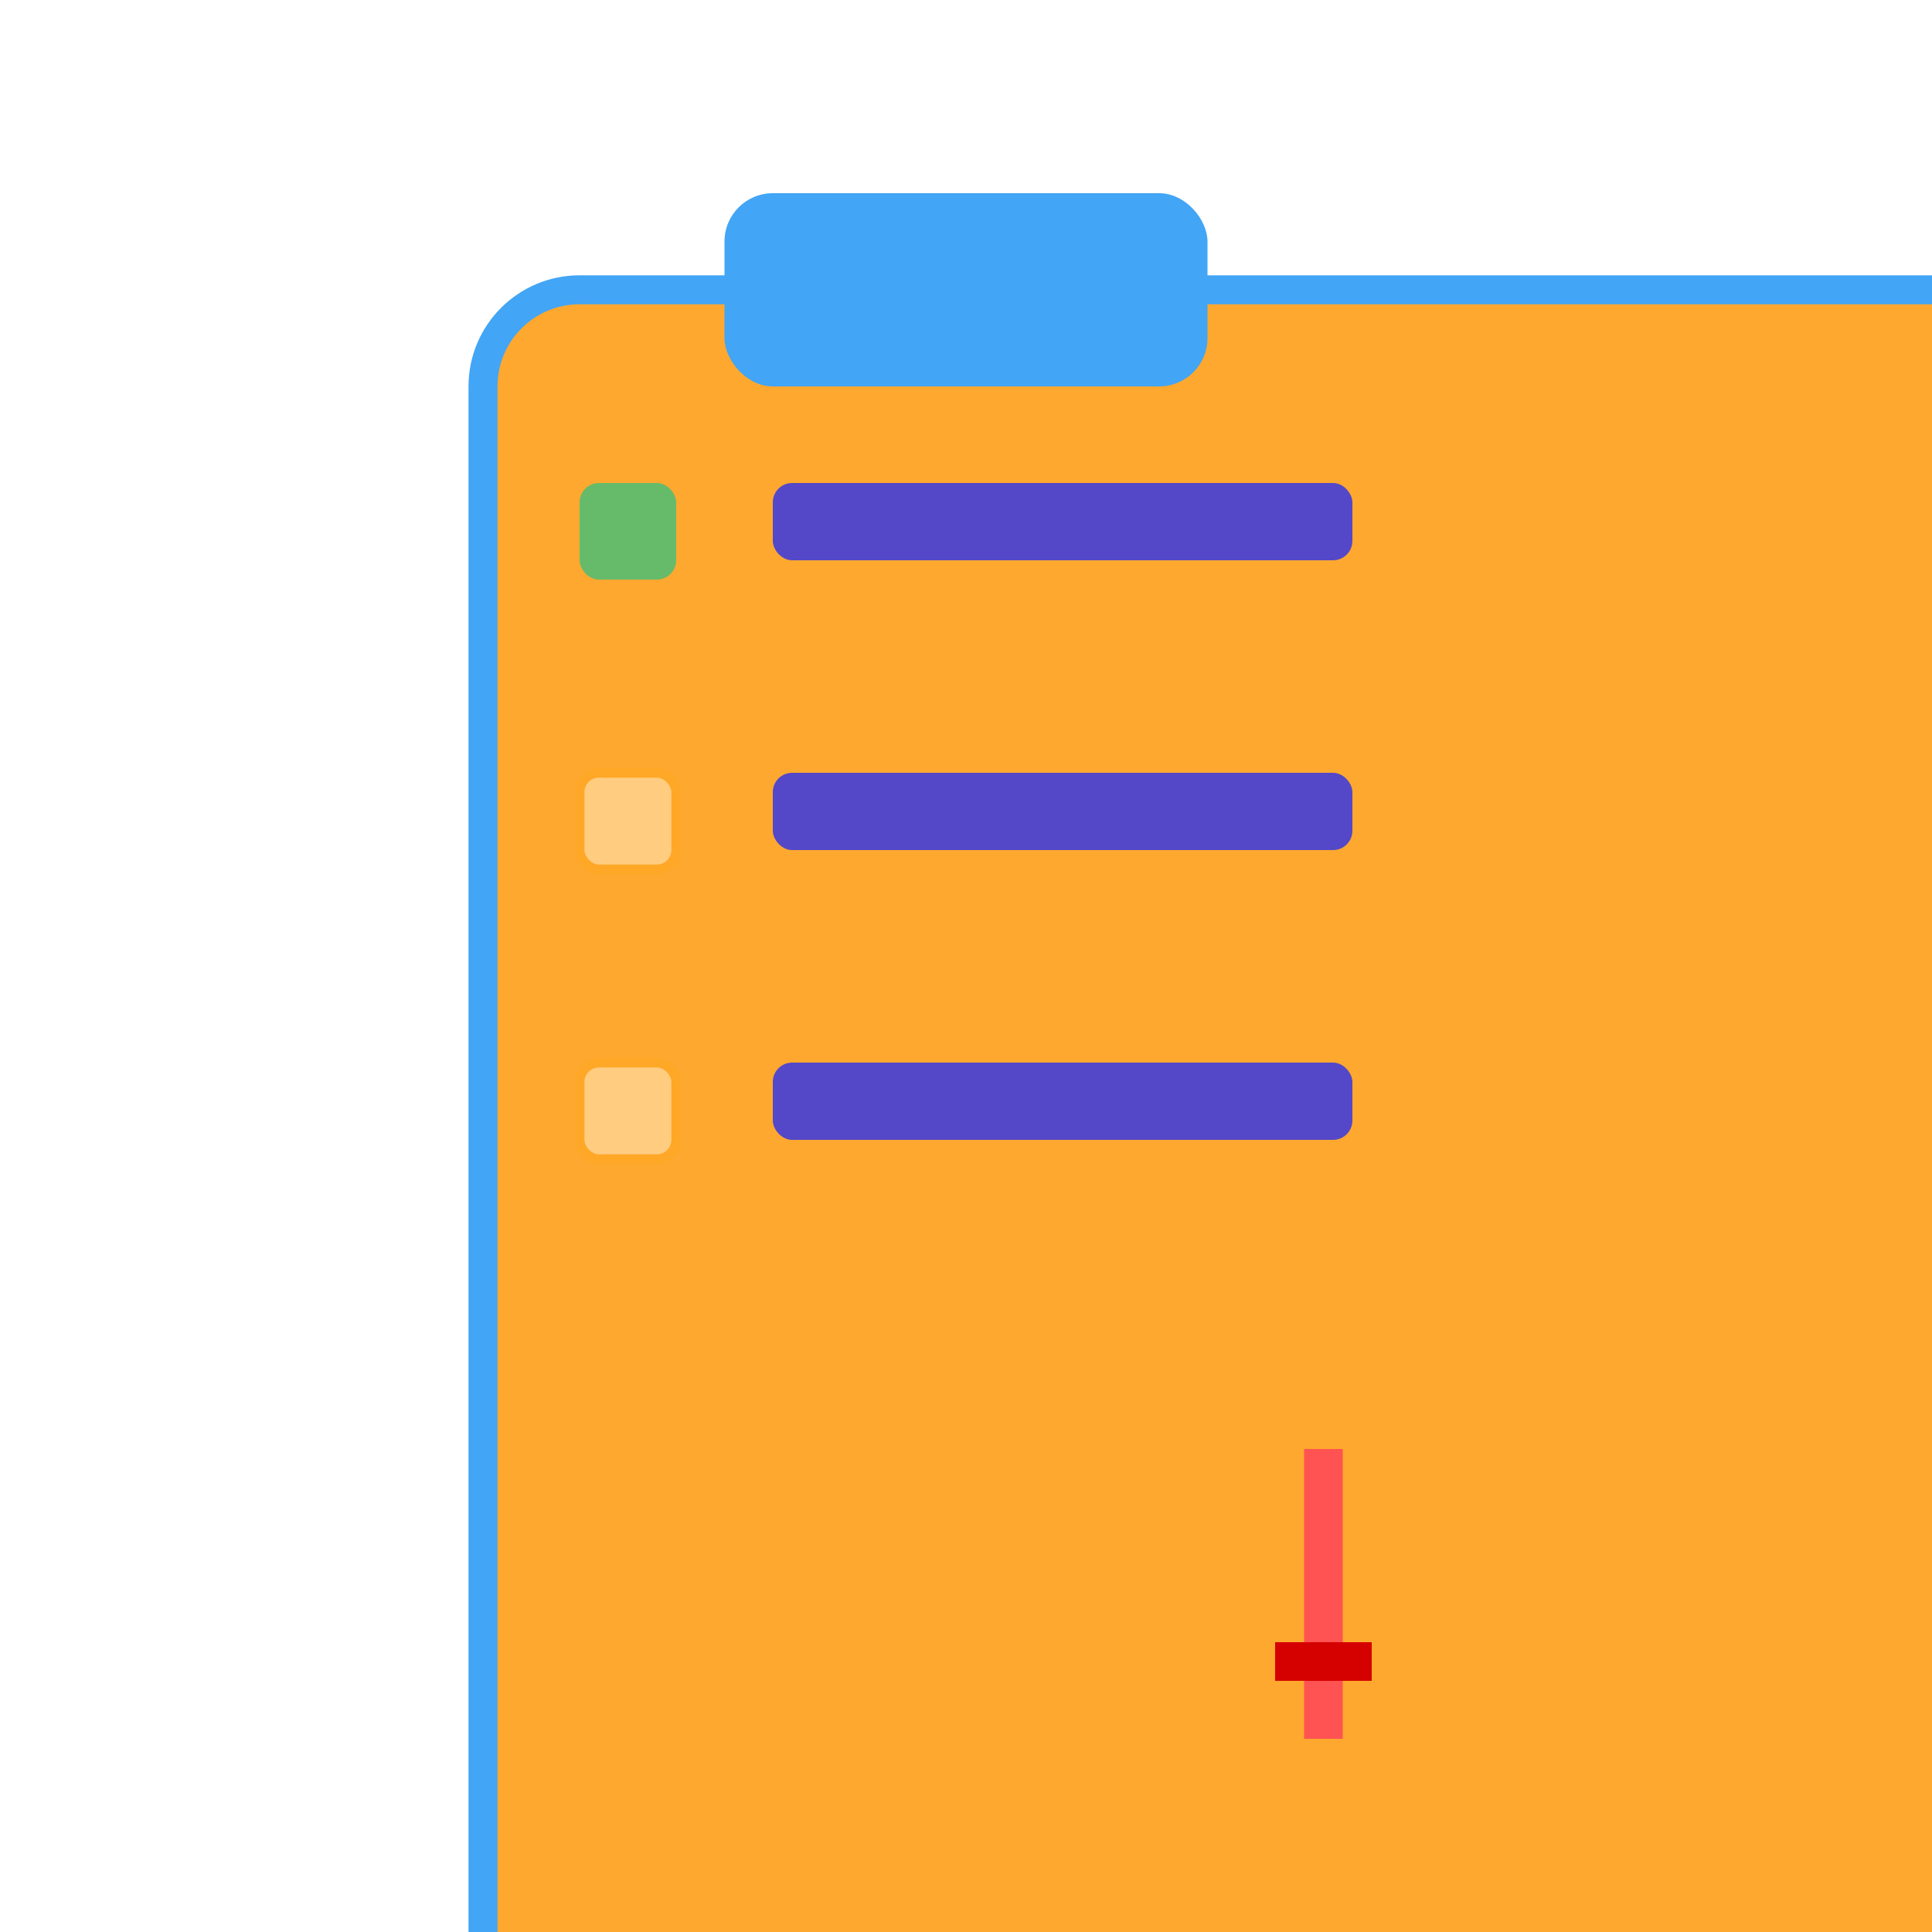 <svg xmlns="http://www.w3.org/2000/svg" viewBox="0 0 200 200" width="200" height="200">
  <!-- Background -->

  
  <!-- Clipboard -->
  <rect x="50" y="30" width="200" height="240" rx="10" fill="#FEA82F" stroke="#42a5f5" stroke-width="3" />
  <rect x="75" y="20" width="50" height="20" rx="5" fill="#42a5f5" />

  <!-- Checkboxes -->
  <rect x="60" y="50" width="10" height="10" rx="2" fill="#66bb6a" />
  <rect x="60" y="80" width="10" height="10" rx="2" fill="#ffcc80" stroke="#ffa726" stroke-width="1" />
  <rect x="60" y="110" width="10" height="10" rx="2" fill="#ffcc80" stroke="#ffa726" stroke-width="1" />

  <!-- Text lines -->
  <rect x="80" y="50" width="60" height="8" rx="2" fill="#5448C8" />
  <rect x="80" y="80" width="60" height="8" rx="2" fill="#5448C8" />
  <rect x="80" y="110" width="60" height="8" rx="2" fill="#5448C8" />

  <!-- Pen -->
  <rect x="135" y="150" width="4" height="30" fill="#ff5252" />
  <rect x="132" y="170" width="10" height="4" fill="#d50000" />
</svg>
